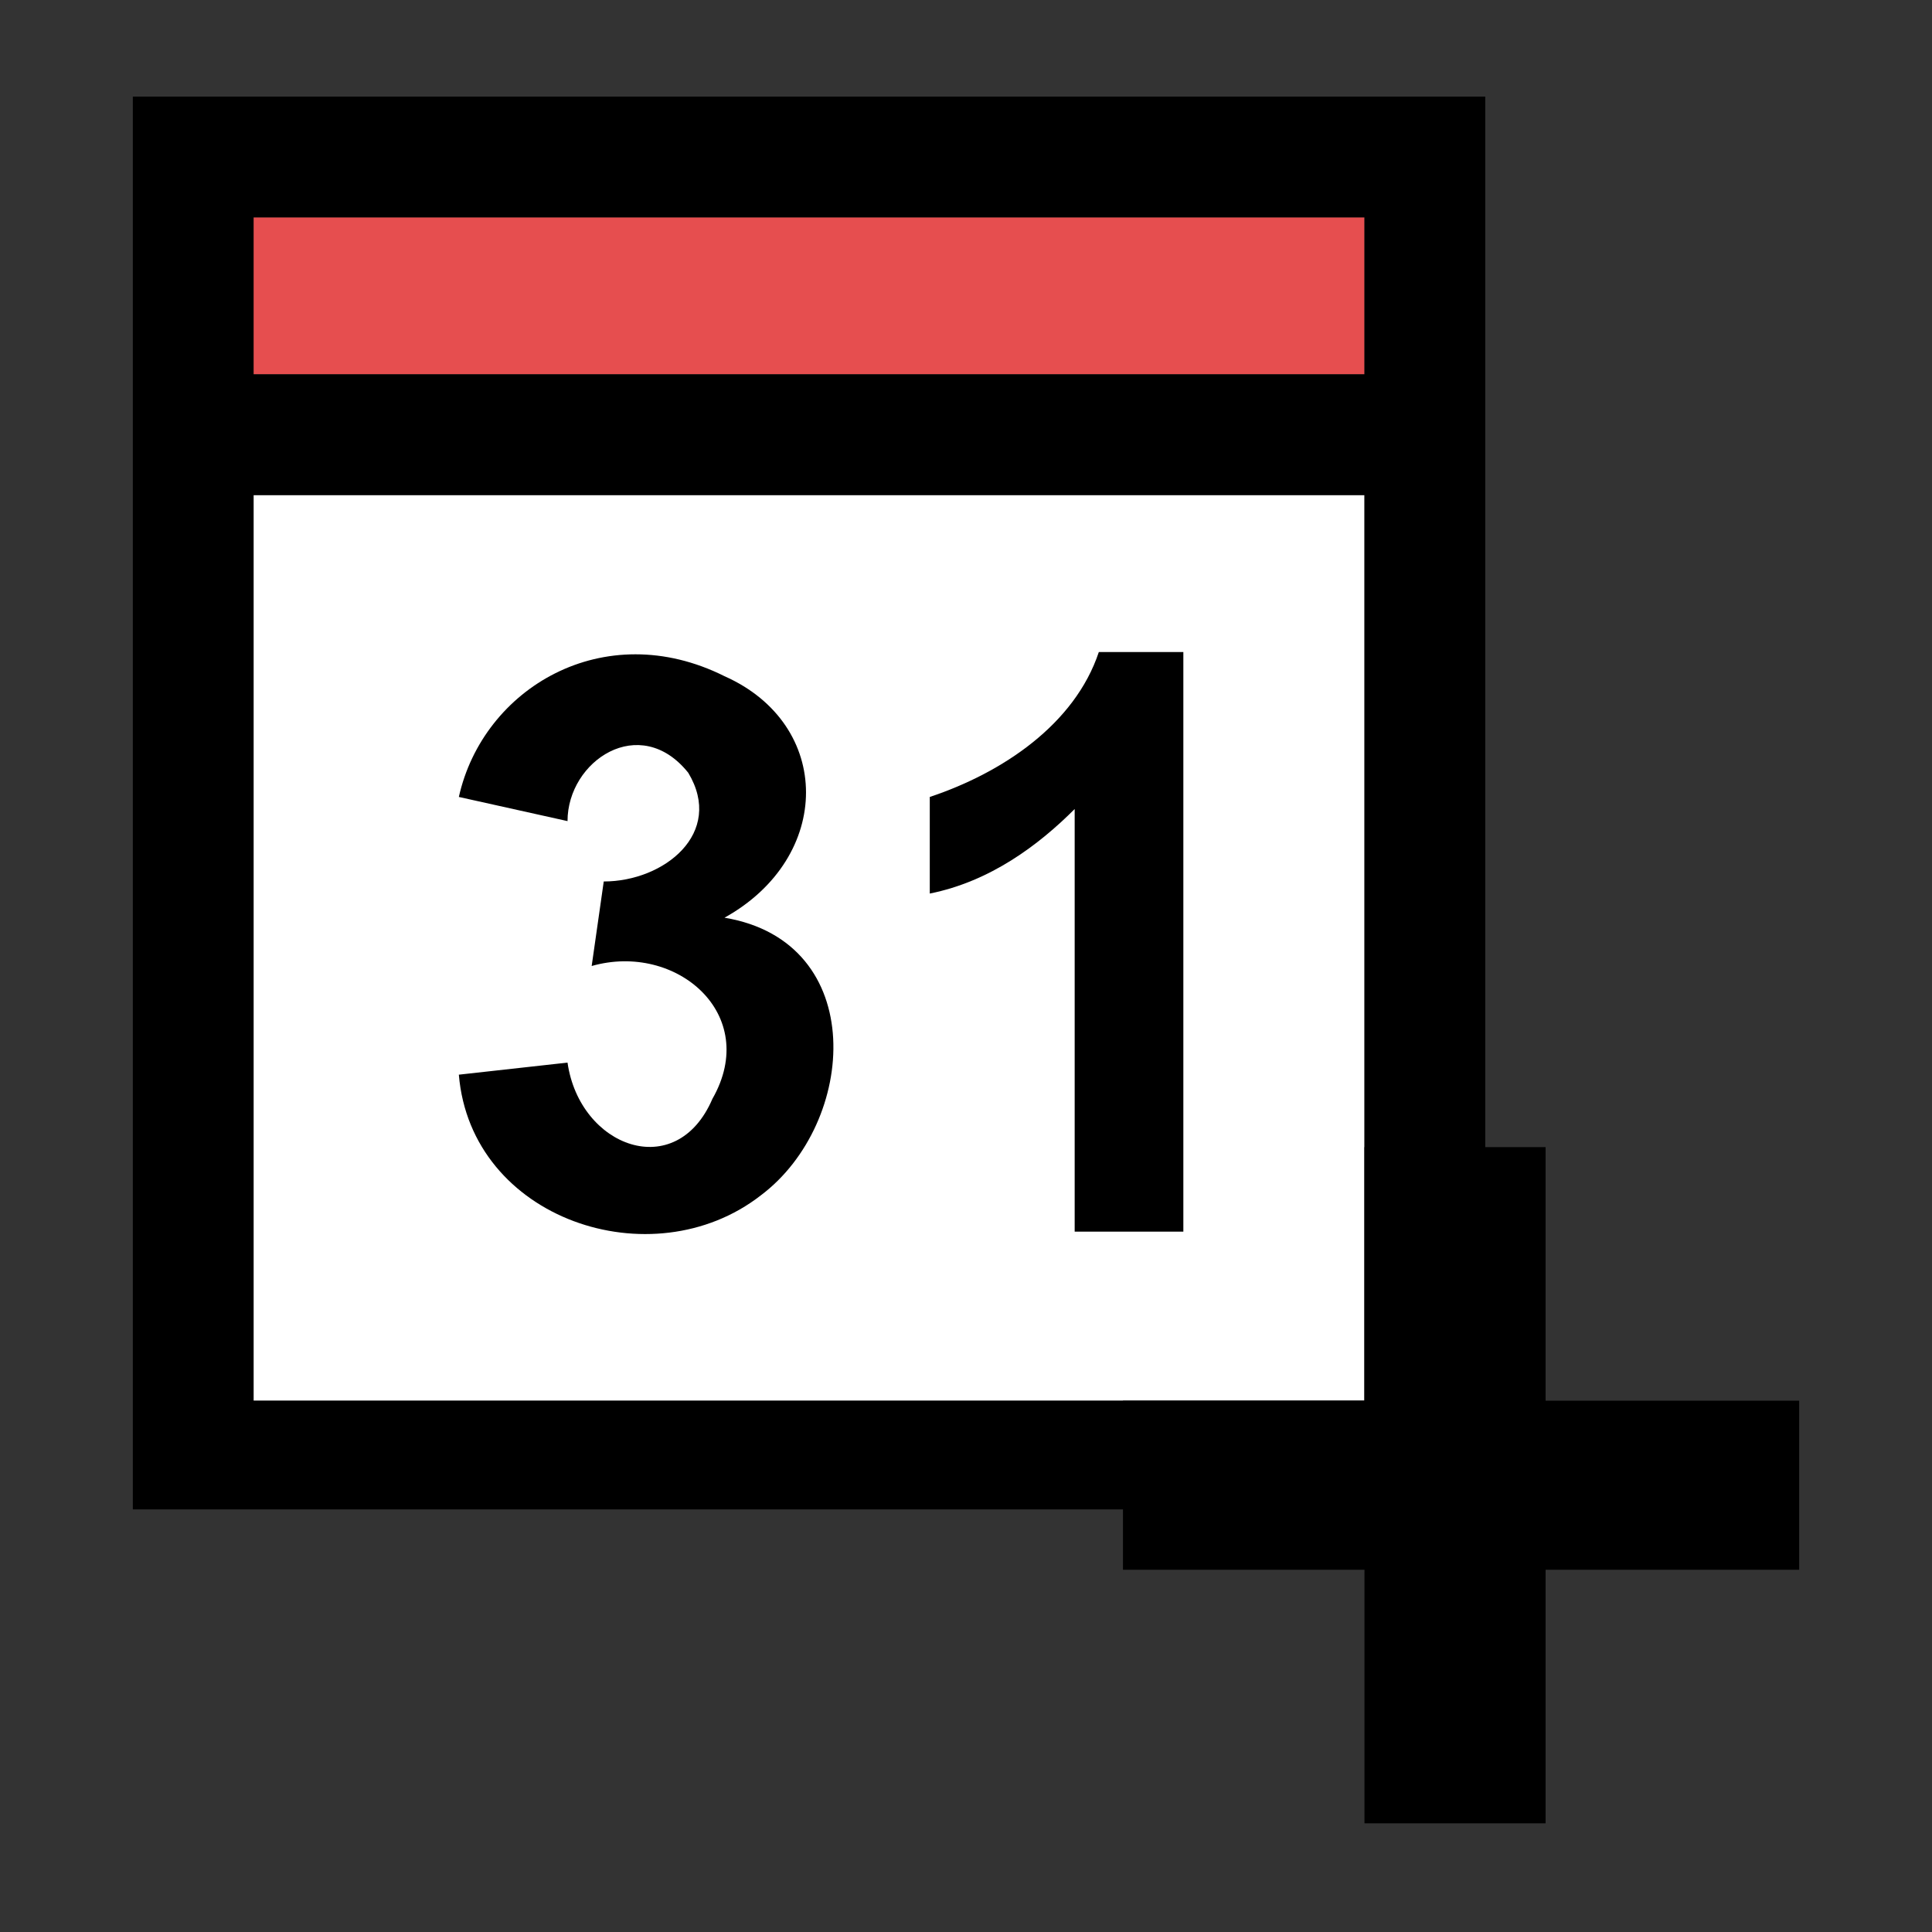 <?xml version="1.0" encoding="utf-8"?>
<!-- Generator: Adobe Illustrator 19.1.0, SVG Export Plug-In . SVG Version: 6.00 Build 0)  -->
<!DOCTYPE svg PUBLIC "-//W3C//DTD SVG 1.1//EN" "http://www.w3.org/Graphics/SVG/1.1/DTD/svg11.dtd">
<svg version="1.1" id="Ebene_1" xmlns="http://www.w3.org/2000/svg" xmlns:xlink="http://www.w3.org/1999/xlink" x="0px" y="0px"
	 viewBox="0 0 16 16" style="enable-background:new 0 0 16 16;" xml:space="preserve">
<rect x="0" y="0" width="16" height="16" fill="#333333" stroke="none"/>
<style type="text/css">
	.st0{fill:#E64E4F;}
	.st1{fill:#FFFFFF;}
</style>
<g>
	<g id="XMLID_79_">
		<g id="XMLID_82_">
			<g id="XMLID_88_">
				<rect id="XMLID_94_" x="2.1" y="1.8" class="st0" width="9.2" height="1.3"/>
				<rect id="XMLID_93_" x="2.1" y="4.1" class="st1" width="9.2" height="7.5"/>
				<path id="XMLID_89_" d="M1.1,0.8v11.7h11.2V0.8H1.1z M11.3,11.6H2.1V4.1h9.2C11.3,4.1,11.3,11.6,11.3,11.6z M11.3,3.1H2.1V1.8
					h9.2C11.3,1.8,11.3,3.1,11.3,3.1z"/>
			</g>
			<g id="XMLID_83_">
				<path id="XMLID_86_" d="M3.8,8.9l0.9-0.1c0.1,0.7,0.9,1,1.2,0.3c0.4-0.7-0.3-1.3-1-1.1L5,7.3c0.5,0,1-0.4,0.7-0.9
					c-0.4-0.5-1-0.1-1,0.4L3.8,6.6C4,5.7,5,5.1,6,5.6c0.9,0.4,0.9,1.5,0,2c1.2,0.2,1.1,1.7,0.3,2.3C5.4,10.6,3.9,10.1,3.8,8.9z"/>
				<path id="XMLID_84_" d="M9.8,10.2H8.9V6.7C8.6,7,8.2,7.3,7.7,7.4V6.6C8.3,6.4,8.9,6,9.1,5.4h0.7V10.2z"/>
			</g>
		</g>
	</g>
	<polygon id="XMLID_190_" points="14.9,11.6 12.8,11.6 12.8,9.5 11.3,9.5 11.3,11.6 9.3,11.6 9.3,13 11.3,13 11.3,15.1 12.8,15.1 
		12.8,13 14.9,13 	"/>
</g>
</svg>
